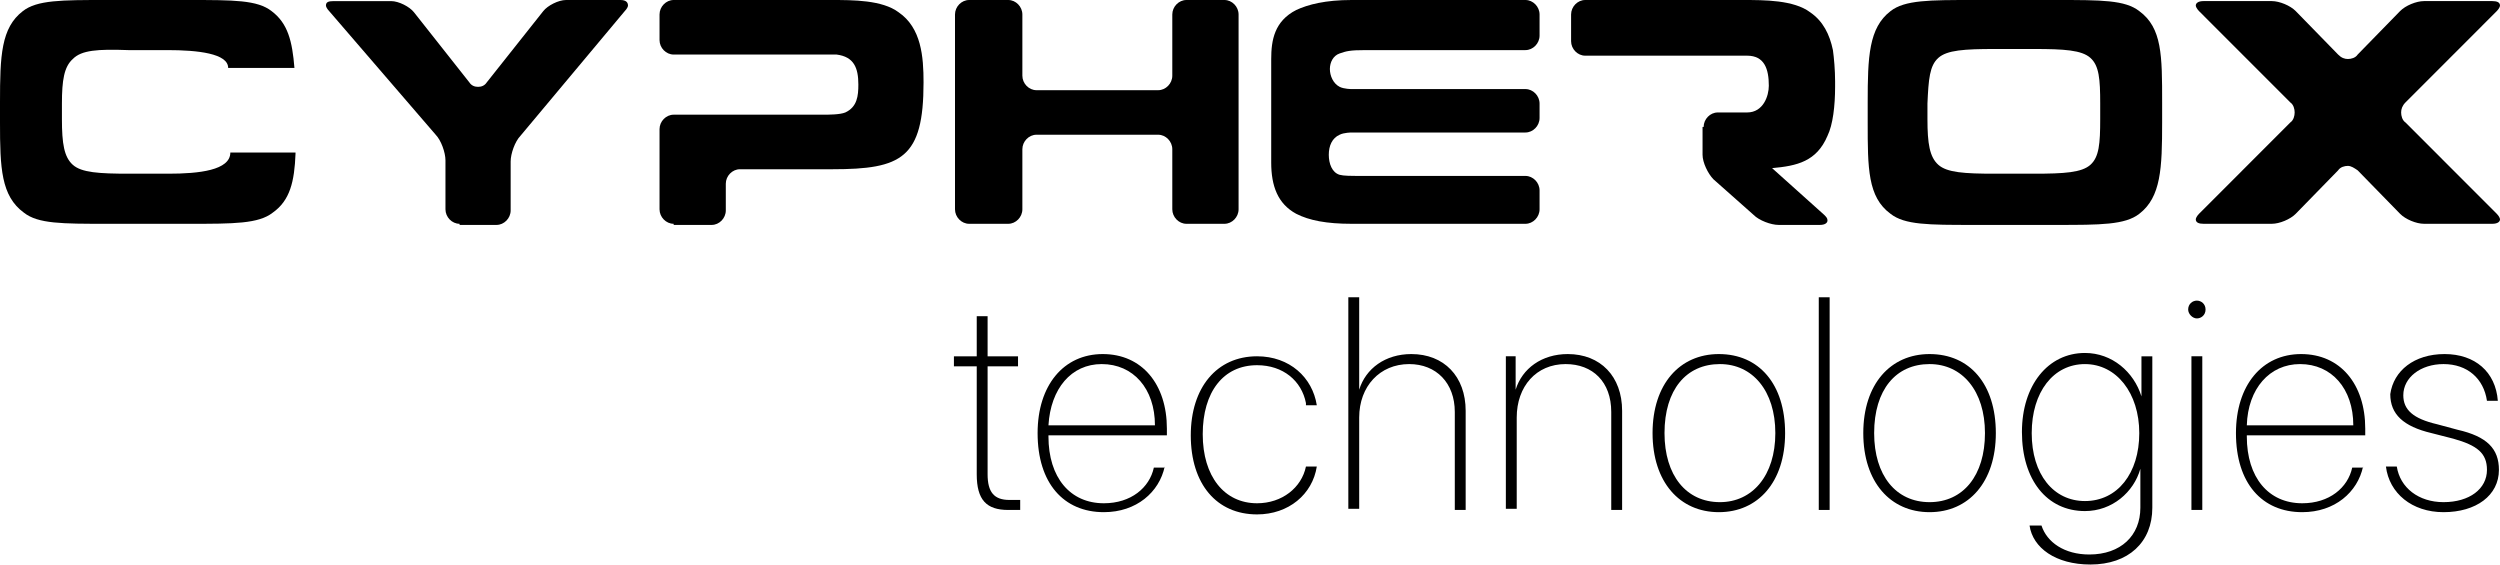 <svg width="248" height="56" viewBox="0 0 248 56" fill="none" xmlns="http://www.w3.org/2000/svg">
<g clip-path="url(#clip0_1784_6328)">
<path d="M29.316 15.243C29.208 18.004 28.777 19.882 27.053 21.097C25.651 22.201 23.172 22.201 18.861 22.201H10.562C6.143 22.201 3.772 22.201 2.371 21.097C0.108 19.44 0 16.678 0 12.15V10.162C0 5.523 0.108 2.761 2.263 1.105C3.664 0 6.143 0 10.455 0H18.754C23.172 0 25.544 0 26.945 1.105C28.561 2.32 28.993 4.087 29.208 6.738H22.634C22.634 5.302 19.616 4.97 16.598 4.97H12.718C9.7 4.86 8.083 4.97 7.221 5.854C6.359 6.627 6.143 7.953 6.143 10.272V11.819C6.143 14.248 6.359 15.574 7.221 16.347C8.083 17.12 9.808 17.231 12.826 17.231H16.706C19.724 17.231 22.849 16.899 22.849 15.132H29.316V15.243Z" fill="black"/>
<path d="M45.591 22.201C44.836 22.201 44.19 21.538 44.19 20.765V15.905C44.19 15.132 43.759 13.917 43.22 13.365L32.657 1.105C32.442 0.884 32.334 0.663 32.334 0.552C32.334 0.221 32.55 0.11 33.088 0.11H38.801C39.555 0.11 40.633 0.663 41.064 1.215L46.561 8.174C46.776 8.505 47.1 8.615 47.423 8.615C47.746 8.615 48.07 8.505 48.285 8.174L53.89 1.105C54.321 0.552 55.399 0 56.153 0H61.542C62.081 0 62.297 0.221 62.297 0.552C62.297 0.663 62.189 0.884 61.973 1.105L51.627 13.475C51.088 14.028 50.657 15.243 50.657 16.016V20.876C50.657 21.649 50.01 22.312 49.255 22.312H45.591V22.201Z" fill="black"/>
<path d="M66.827 22.201C66.073 22.201 65.426 21.538 65.426 20.765V12.813C65.426 12.039 66.073 11.377 66.827 11.377H81.593C82.239 11.377 83.317 11.377 83.856 11.156C85.042 10.604 85.149 9.499 85.149 8.394C85.149 6.738 84.718 5.633 82.994 5.412C82.563 5.412 82.132 5.412 81.7 5.412H66.827C66.073 5.412 65.426 4.75 65.426 3.976V1.436C65.426 0.663 66.073 0 66.827 0H82.455C84.611 0 87.52 0 89.137 1.215C91.401 2.761 91.616 5.633 91.616 8.174C91.616 15.684 89.46 16.789 82.563 16.789H73.401C72.647 16.789 72 17.452 72 18.225V20.876C72 21.649 71.354 22.312 70.599 22.312H66.827V22.201Z" fill="black"/>
<path d="M96.138 22.201C95.383 22.201 94.736 21.538 94.736 20.765V1.436C94.736 0.663 95.383 0 96.138 0H100.018C100.772 0 101.419 0.663 101.419 1.436V7.511C101.419 8.284 102.065 8.947 102.82 8.947H114.891C115.645 8.947 116.292 8.284 116.292 7.511V1.436C116.292 0.663 116.939 0 117.693 0H121.466C122.22 0 122.867 0.663 122.867 1.436V20.765C122.867 21.538 122.22 22.201 121.466 22.201H117.693C116.939 22.201 116.292 21.538 116.292 20.765V14.801C116.292 14.028 115.645 13.365 114.891 13.365H102.82C102.065 13.365 101.419 14.028 101.419 14.801V20.765C101.419 21.538 100.772 22.201 100.018 22.201H96.138Z" fill="black"/>
<path d="M152.725 20.765C152.725 21.538 152.078 22.201 151.324 22.201H134.079C131.6 22.201 129.876 21.87 128.582 21.207C126.75 20.213 126.104 18.446 126.104 16.126V5.854C126.104 3.976 126.427 2.099 128.582 0.994C129.768 0.442 131.492 0 134.079 0H151.324C152.078 0 152.725 0.663 152.725 1.436V3.535C152.725 4.308 152.078 4.97 151.324 4.97H135.48C133.864 4.97 133.54 5.081 132.894 5.302C132.247 5.523 131.924 6.185 131.924 6.848C131.924 7.511 132.247 8.284 132.894 8.615C133.325 8.836 134.079 8.836 134.079 8.836H151.324C152.078 8.836 152.725 9.499 152.725 10.272V11.708C152.725 12.481 152.078 13.144 151.324 13.144H134.079C134.079 13.144 133.325 13.144 132.894 13.365C132.139 13.696 131.816 14.469 131.816 15.353C131.816 16.237 132.139 17.12 132.894 17.341C133.325 17.452 133.864 17.452 135.48 17.452H151.324C152.078 17.452 152.725 18.114 152.725 18.888V20.765Z" fill="black"/>
<path d="M169.001 12.592C169.001 11.819 169.647 11.156 170.402 11.156H173.312C174.928 11.156 175.467 9.499 175.467 8.505C175.467 6.848 175.036 5.523 173.312 5.523H157.253C156.498 5.523 155.852 4.86 155.852 4.087V1.436C155.852 0.663 156.498 0 157.253 0H172.881C175.036 0 177.946 0 179.563 1.215C180.856 2.099 181.503 3.424 181.826 4.97C181.934 5.744 182.042 6.959 182.042 8.063V8.615C182.042 10.493 181.826 12.371 181.287 13.475C180.21 16.016 178.27 16.458 175.791 16.678L180.964 21.318C181.18 21.538 181.287 21.649 181.287 21.87C181.287 22.091 181.072 22.312 180.533 22.312H176.437C175.683 22.312 174.497 21.87 173.958 21.318L169.971 17.783C169.432 17.231 168.893 16.126 168.893 15.353V12.592H169.001Z" fill="black"/>
<path d="M214.484 10.162V12.15C214.484 16.678 214.376 19.55 212.22 21.207C210.819 22.312 208.34 22.312 204.029 22.312H195.73C191.311 22.312 188.94 22.312 187.539 21.207C185.275 19.55 185.275 16.678 185.275 12.15V10.162C185.275 5.633 185.383 2.761 187.539 1.105C188.94 0 191.419 0 195.73 0H204.029C208.448 0 210.819 0 212.22 1.105C214.484 2.761 214.484 5.523 214.484 10.162ZM208.34 10.272C208.34 7.842 208.232 6.517 207.37 5.744C206.508 4.97 204.783 4.86 201.766 4.86H197.886C194.868 4.86 193.143 4.97 192.281 5.744C191.419 6.517 191.311 7.842 191.203 10.272V11.819C191.203 14.248 191.419 15.574 192.281 16.347C193.143 17.12 194.868 17.231 197.886 17.231H201.766C204.783 17.231 206.508 17.12 207.37 16.347C208.232 15.574 208.34 14.248 208.34 11.819V10.272Z" fill="black"/>
<path d="M240.456 22.2C239.701 22.2 238.624 21.758 238.085 21.206L233.881 16.898C233.558 16.677 233.235 16.456 232.911 16.456C232.588 16.456 232.157 16.567 231.941 16.898L227.738 21.206C227.199 21.758 226.121 22.2 225.367 22.2H218.577C218.146 22.2 217.822 22.09 217.822 21.758C217.822 21.648 217.93 21.427 218.146 21.206L227.199 12.149C227.522 11.928 227.63 11.486 227.63 11.155C227.63 10.823 227.522 10.382 227.199 10.161L218.146 1.103C217.93 0.883 217.822 0.662 217.822 0.551C217.822 0.33 218.038 0.109 218.577 0.109H225.367C226.121 0.109 227.199 0.551 227.738 1.103L231.941 5.411C232.265 5.743 232.588 5.853 232.911 5.853C233.235 5.853 233.666 5.743 233.881 5.411L238.085 1.103C238.624 0.551 239.701 0.109 240.456 0.109H247.246C247.677 0.109 248 0.22 248 0.551C248 0.662 247.893 0.883 247.677 1.103L238.624 10.161C238.3 10.492 238.193 10.823 238.193 11.155C238.193 11.486 238.3 11.928 238.624 12.149L247.677 21.206C247.893 21.427 248 21.648 248 21.758C248 21.979 247.785 22.2 247.246 22.2H240.456Z" fill="black"/>
<path d="M97.97 31.369V35.345H100.988V36.339H97.97V47.053C97.97 48.82 98.617 49.594 100.126 49.594C100.233 49.594 101.096 49.594 101.203 49.594V50.588C101.096 50.588 100.233 50.588 100.018 50.588C97.862 50.588 96.892 49.594 96.892 47.053V36.339H94.629V35.345H96.892V31.369H97.97Z" fill="black"/>
<path d="M115.54 46.279C115.001 48.819 112.738 50.807 109.504 50.807C105.516 50.807 102.93 47.936 102.93 42.965C102.93 38.216 105.516 35.123 109.396 35.123C113.276 35.123 115.755 38.105 115.755 42.523V43.186H104.007V43.297C104.007 47.383 106.163 49.924 109.504 49.924C112.199 49.924 114.031 48.377 114.462 46.389H115.54V46.279ZM104.007 42.192H114.57C114.57 38.547 112.414 36.117 109.289 36.117C106.271 36.117 104.223 38.547 104.007 42.192Z" fill="black"/>
<path d="M129.55 39.984C129.118 37.775 127.286 36.228 124.7 36.228C121.358 36.228 119.311 38.879 119.311 43.076C119.311 47.273 121.466 49.924 124.7 49.924C127.178 49.924 129.118 48.378 129.55 46.279H130.627C130.196 49.041 127.825 51.029 124.7 51.029C120.712 51.029 118.125 48.047 118.125 43.187C118.125 38.437 120.712 35.344 124.7 35.344C127.933 35.344 130.196 37.443 130.627 40.205H129.55V39.984Z" fill="black"/>
<path d="M133.754 29.49H134.832V38.658C135.478 36.559 137.418 35.123 140.005 35.123C143.238 35.123 145.394 37.332 145.394 40.757V50.587H144.316V40.867C144.316 37.995 142.484 36.117 139.79 36.117C136.88 36.117 134.832 38.327 134.832 41.419V50.476H133.754V29.49Z" fill="black"/>
<path d="M149.273 35.344H150.351V38.658C150.998 36.559 152.938 35.123 155.525 35.123C158.758 35.123 160.914 37.332 160.914 40.756V50.587H159.836V40.867C159.836 37.884 158.004 36.117 155.309 36.117C152.399 36.117 150.459 38.326 150.459 41.419V50.476H149.381V35.344H149.273Z" fill="black"/>
<path d="M163.934 42.965C163.934 38.105 166.628 35.123 170.508 35.123C174.496 35.123 177.083 38.105 177.083 42.965C177.083 47.825 174.388 50.807 170.508 50.807C166.628 50.807 163.934 47.825 163.934 42.965ZM176.113 42.965C176.113 38.768 173.849 36.117 170.616 36.117C167.275 36.117 165.119 38.658 165.119 42.965C165.119 47.163 167.275 49.813 170.616 49.813C173.849 49.813 176.113 47.163 176.113 42.965Z" fill="black"/>
<path d="M180.422 29.49H181.5V50.587H180.422V29.49Z" fill="black"/>
<path d="M184.838 42.965C184.838 38.105 187.532 35.123 191.412 35.123C195.4 35.123 197.987 38.105 197.987 42.965C197.987 47.825 195.292 50.807 191.412 50.807C187.532 50.807 184.838 47.825 184.838 42.965ZM196.909 42.965C196.909 38.768 194.646 36.117 191.412 36.117C188.071 36.117 185.916 38.658 185.916 42.965C185.916 47.163 188.071 49.813 191.412 49.813C194.754 49.813 196.909 47.163 196.909 42.965Z" fill="black"/>
<path d="M201.331 52.134H202.516C203.055 53.791 204.78 55.006 207.258 55.006C210.384 55.006 212.324 53.128 212.324 50.367V46.501C211.677 48.82 209.522 50.698 206.827 50.698C203.055 50.698 200.576 47.605 200.576 42.856C200.576 38.217 203.163 35.014 206.827 35.014C209.522 35.014 211.677 36.891 212.432 39.321V35.345H213.51V50.367C213.51 53.791 211.139 56 207.366 56C203.917 56 201.654 54.343 201.331 52.134ZM212.216 42.966C212.216 38.99 209.953 36.118 206.827 36.118C203.702 36.118 201.546 38.88 201.546 42.966C201.546 47.053 203.702 49.704 206.827 49.704C210.061 49.704 212.216 46.943 212.216 42.966Z" fill="black"/>
<path d="M217.066 30.705C217.066 30.152 217.498 29.821 217.929 29.821C218.36 29.821 218.791 30.152 218.791 30.705C218.791 31.257 218.36 31.588 217.929 31.588C217.498 31.588 217.066 31.146 217.066 30.705ZM217.39 35.344H218.468V50.586H217.39V35.344Z" fill="black"/>
<path d="M234.417 46.279C233.878 48.819 231.615 50.807 228.381 50.807C224.393 50.807 221.807 47.936 221.807 42.965C221.807 38.216 224.393 35.123 228.273 35.123C232.153 35.123 234.632 38.105 234.632 42.523V43.186H222.884V43.297C222.884 47.383 225.04 49.924 228.381 49.924C231.076 49.924 232.908 48.377 233.339 46.389H234.417V46.279ZM222.884 42.192H233.447C233.447 38.547 231.291 36.117 228.166 36.117C225.148 36.117 222.992 38.547 222.884 42.192Z" fill="black"/>
<path d="M242.504 35.123C245.521 35.123 247.569 36.89 247.785 39.762H246.707C246.384 37.553 244.767 36.117 242.396 36.117C240.133 36.117 238.408 37.443 238.408 39.21C238.408 40.646 239.378 41.529 241.749 42.082L243.797 42.634C246.707 43.297 247.893 44.512 247.893 46.61C247.893 49.151 245.629 50.807 242.396 50.807C239.27 50.807 237.007 48.93 236.684 46.279H237.761C238.085 48.377 239.917 49.813 242.396 49.813C244.983 49.813 246.707 48.488 246.707 46.61C246.707 44.953 245.737 44.18 243.366 43.517L241.21 42.965C238.408 42.303 237.115 41.087 237.115 39.099C237.438 36.78 239.486 35.123 242.504 35.123Z" fill="black"/>
</g>
<defs>
<clipPath id="clip0_1784_6328">
<rect width="248" height="56" fill="white"/>
</clipPath>
</defs>
</svg>
